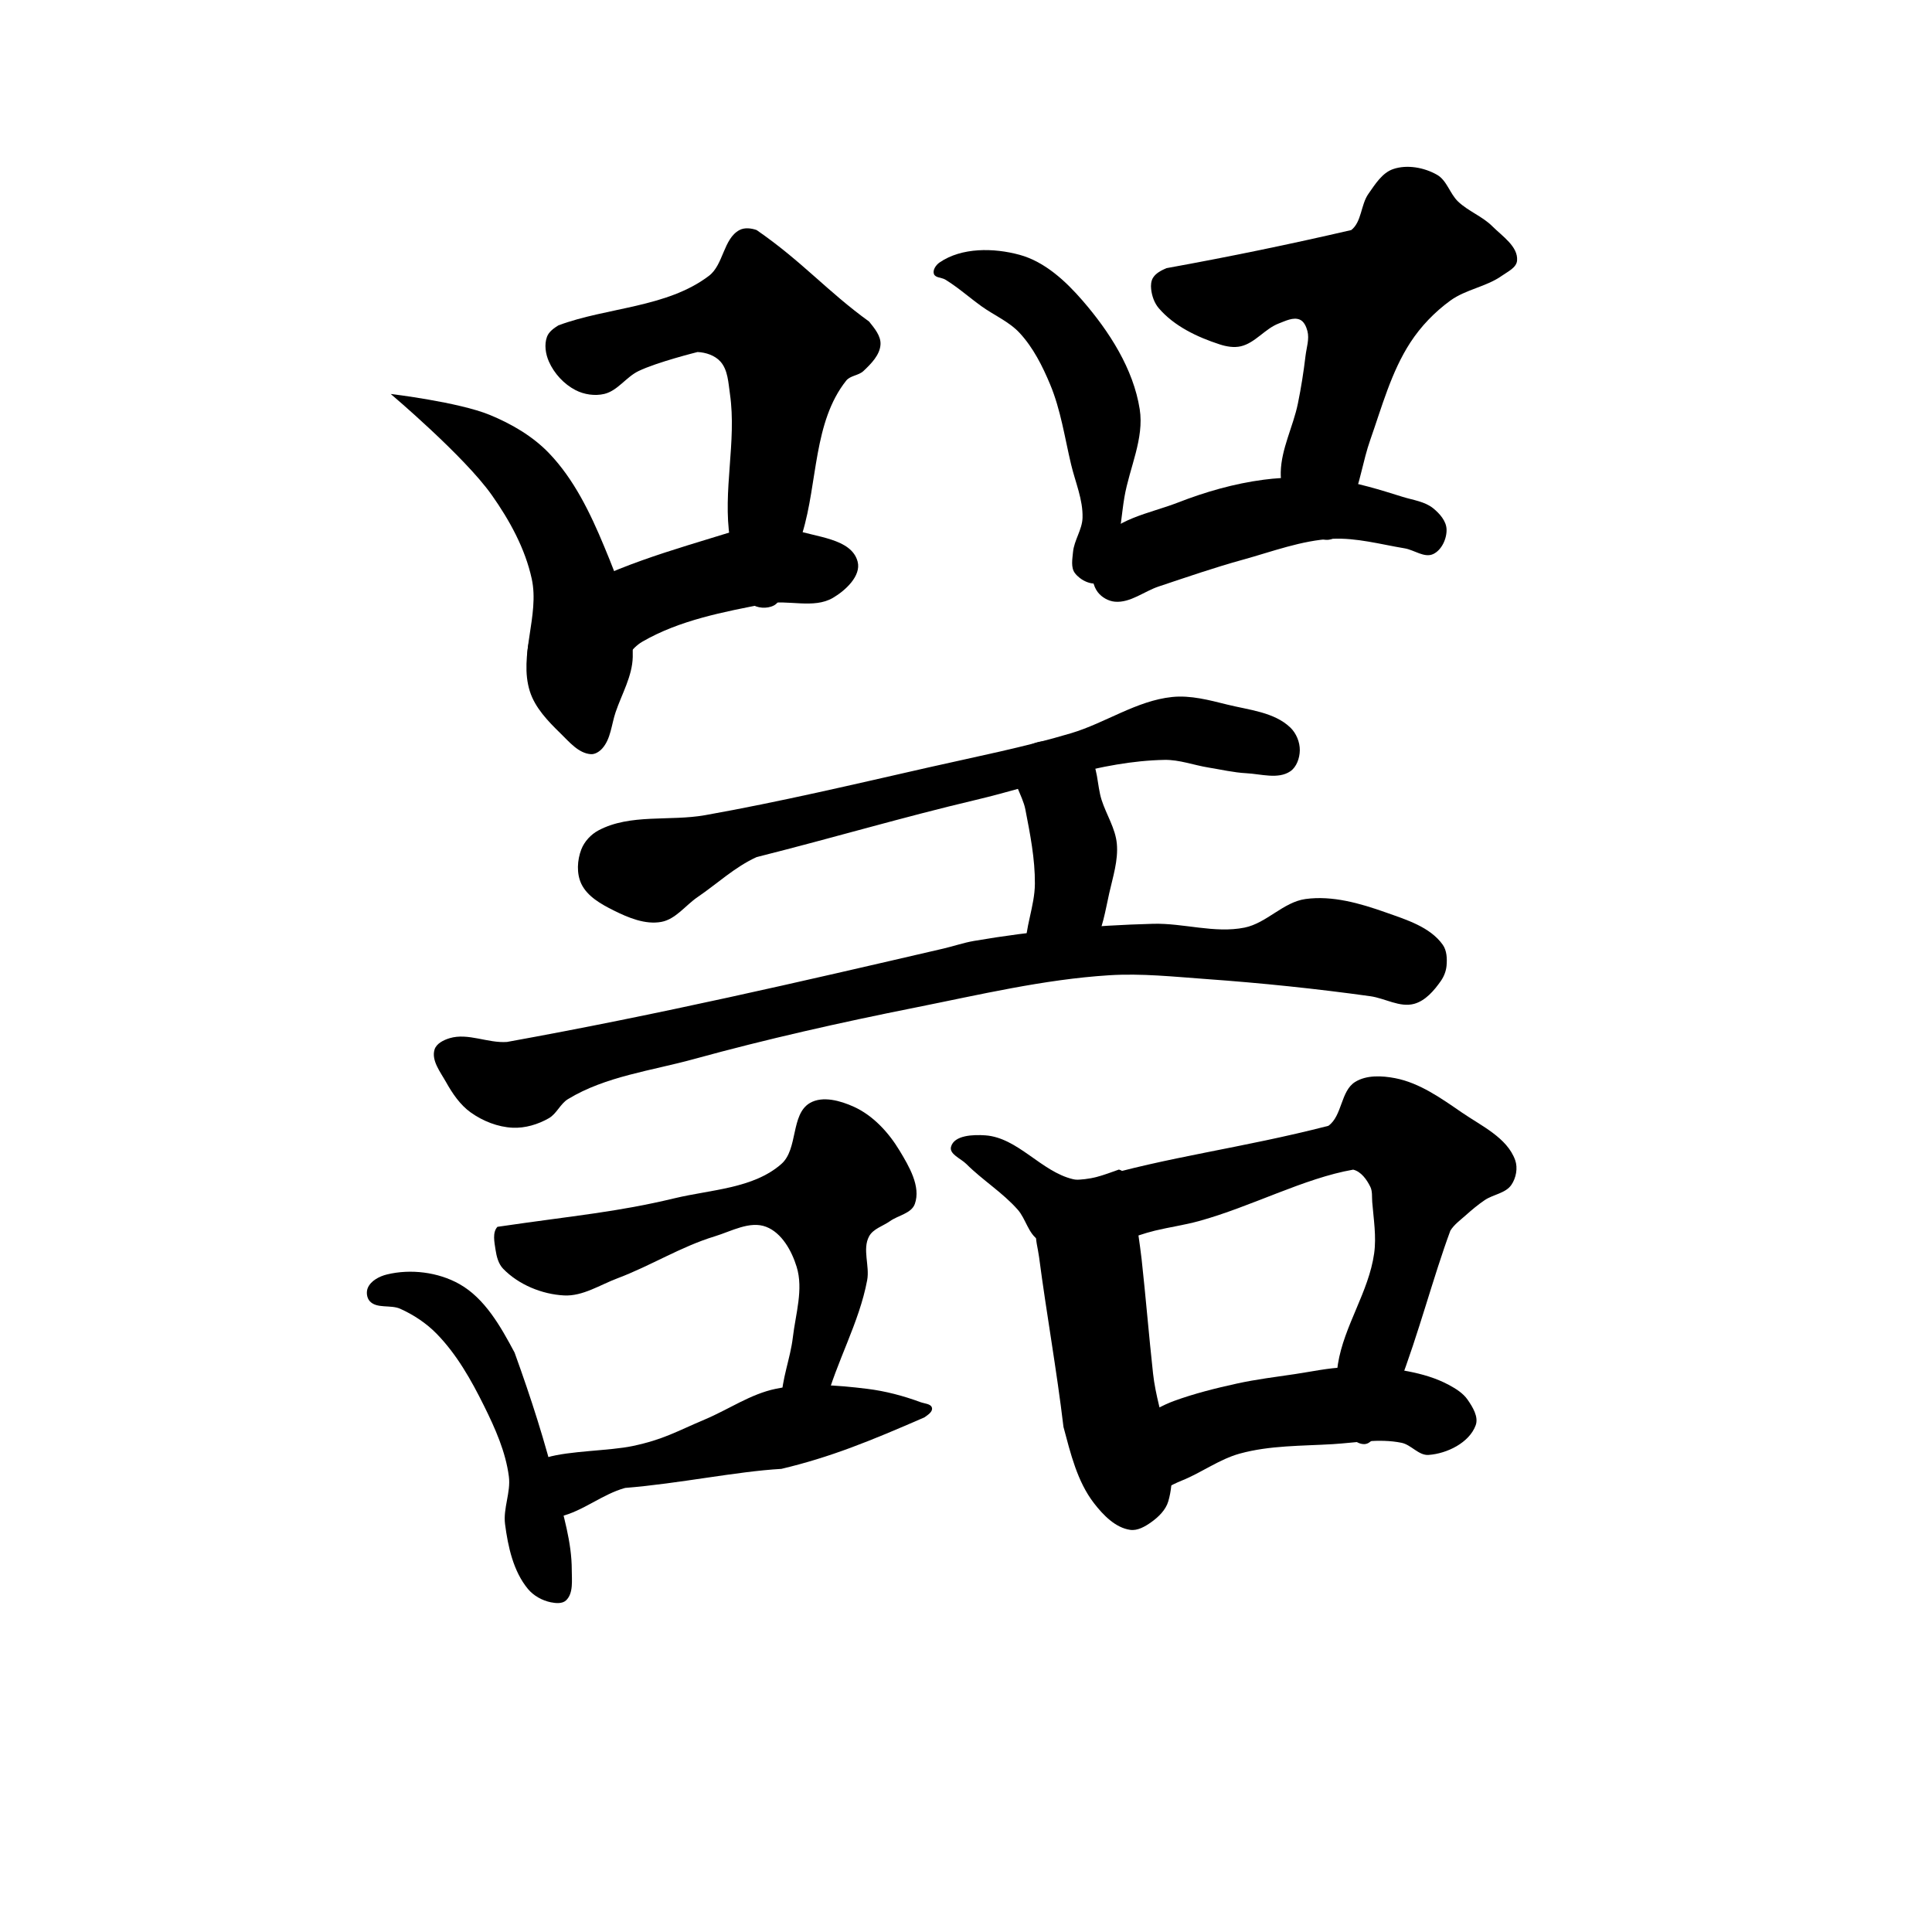 <?xml version="1.0" encoding="UTF-8" standalone="no"?>
<!-- Created with Inkscape (http://www.inkscape.org/) -->

<svg
   xmlns:dc="http://purl.org/dc/elements/1.1/"
   xmlns:cc="http://creativecommons.org/ns#"
   xmlns:rdf="http://www.w3.org/1999/02/22-rdf-syntax-ns#"
   xmlns:svg="http://www.w3.org/2000/svg"
   xmlns="http://www.w3.org/2000/svg"
   xmlns:sodipodi="http://sodipodi.sourceforge.net/DTD/sodipodi-0.dtd"
   xmlns:inkscape="http://www.inkscape.org/namespaces/inkscape"
   width="512"
   height="512"
   viewBox="0 0 512 512"
   version="1.1"
   id="svg8"
   inkscape:version="0.92.4 (5da689c313, 2019-01-14)"
   sodipodi:docname="U+5668.svg">
  <defs
     id="defs2" />
  <sodipodi:namedview
     id="base"
     pagecolor="#ffffff"
     bordercolor="#666666"
     borderopacity="1.0"
     inkscape:pageopacity="0.0"
     inkscape:pageshadow="2"
     inkscape:zoom="1.979899"
     inkscape:cx="368.82278"
     inkscape:cy="274.23245"
     inkscape:document-units="px"
     inkscape:current-layer="svg8"
     showgrid="false"
     units="px"
     inkscape:window-width="1920"
     inkscape:window-height="1017"
     inkscape:window-x="-8"
     inkscape:window-y="-8"
     inkscape:window-maximized="1">
    <inkscape:grid
       type="xygrid"
       id="grid3724" />
  </sodipodi:namedview>
  <g
     inkscape:label="圖層 1"
     inkscape:groupmode="layer"
     id="layer1"
     transform="translate(0,-161.533)" />
  <path
     style="fill:#000000;stroke:none;stroke-width:1px;stroke-linecap:butt;stroke-linejoin:miter;stroke-opacity:1;fill-opacity:1"
     d="M 147.987,86.221 C 160.922,81.407 176.745,81.567 187.888,73.089 191.753,70.148 191.688,63.258 195.97,60.967 197.306,60.252 199.088,60.459 200.515,60.967 212.581,69.296 219.275,77.24 230.315,85.211 231.728,86.973 233.467,89.016 233.345,91.271 233.194,94.069 230.844,96.426 228.8,98.343 227.535,99.528 225.333,99.511 224.254,100.868 215.531,111.837 216.718,127.867 212.637,141.274 211.195,146.011 210.136,150.907 208.091,155.416 207.281,157.204 206.808,159.571 205.061,160.467 203.257,161.392 200.588,161.222 199,159.962 194.286,156.223 194.382,148.732 193.444,142.789 191.451,130.15 195.268,117.068 193.444,104.403 193.019,101.451 192.911,98.038 190.919,95.817 189.458,94.188 187.045,93.382 184.858,93.292 184.858,93.292 174.138,95.957 169.201,98.343 165.921,99.927 163.657,103.581 160.109,104.403 157.627,104.979 154.797,104.561 152.533,103.393 149.463,101.81 146.851,98.98 145.462,95.817 144.579,93.807 144.195,91.31 144.957,89.251 145.453,87.911 146.771,86.969 147.987,86.221 Z"
     id="path4614"
     inkscape:connector-curvature="0"
     sodipodi:nodetypes="cccccccccccccccccccccc" />
  <path
     style="fill:#000000;stroke:none;stroke-width:1px;stroke-linecap:butt;stroke-linejoin:miter;stroke-opacity:1;fill-opacity:1"
     d="M 103.541,104.403 C 103.541,104.403 123.025,120.868 130.31,131.172 135.048,137.875 139.172,145.375 140.916,153.396 143.028,163.103 137.419,173.722 140.411,183.195 141.791,187.563 145.211,191.112 148.492,194.307 150.834,196.588 153.313,199.636 156.574,199.863 157.7,199.941 158.851,199.189 159.604,198.348 161.878,195.807 162.045,191.98 163.14,188.751 164.781,183.91 167.563,179.215 167.685,174.104 167.927,164.021 163.979,154.124 160.109,144.81 156.432,135.957 152.108,126.969 145.462,120.061 141.156,115.585 135.548,112.325 129.805,109.959 121.531,106.551 103.541,104.403 103.541,104.403 Z"
     id="path4616"
     inkscape:connector-curvature="0"
     sodipodi:nodetypes="ccccccccccccc" />
  <path
     style="fill:#000000;stroke:none;stroke-width:1px;stroke-linecap:butt;stroke-linejoin:miter;stroke-opacity:1;fill-opacity:1"
     d="M 227.284,148.85 C 225.679,142.655 216.151,142.382 210.112,140.264 207.837,139.466 205.451,138.725 203.041,138.749 200.101,138.778 197.262,139.897 194.454,140.769 178.063,145.862 161.869,150.122 146.472,159.457 143.026,162.497 140.542,167.028 139.906,171.579 139.476,174.653 139.552,178.67 141.926,180.67 144.634,182.95 149.042,181.762 152.533,181.175 156.109,180.574 159.573,179.078 162.635,177.134 165.551,175.283 167.221,171.794 170.211,170.063 180.12,164.327 191.801,162.147 203.041,159.962 208.846,158.833 215.61,161.427 220.718,158.447 224.066,156.493 228.257,152.602 227.284,148.85 Z"
     id="path4618"
     inkscape:connector-curvature="0"
     sodipodi:nodetypes="ccccccccccccc" />
  <path
     style="fill:#000000;stroke:none;stroke-width:1px;stroke-linecap:butt;stroke-linejoin:miter;stroke-opacity:1;fill-opacity:1"
     d="M 309.107,71.068 C 326.407,67.93 341.956,64.701 358.099,60.967 360.882,58.78 360.606,54.264 362.645,51.37 364.428,48.84 366.28,45.801 369.211,44.804 372.908,43.547 377.433,44.389 380.828,46.32 383.433,47.802 384.221,51.315 386.383,53.391 389.08,55.98 392.831,57.313 395.475,59.957 398.118,62.6 402.339,65.322 402.041,69.048 401.889,70.947 399.554,71.987 398,73.089 393.885,76.008 388.444,76.688 384.363,79.655 380.222,82.666 376.547,86.473 373.756,90.766 368.696,98.552 366.232,107.766 363.15,116.525 361.169,122.154 360.404,128.194 358.099,133.698 356.76,136.896 356.229,141.409 353.048,142.789 351.138,143.618 348.705,142.451 346.987,141.274 344.097,139.294 342.31,135.906 340.926,132.688 339.909,130.322 339.35,127.686 339.411,125.112 339.56,118.866 342.705,113.049 343.957,106.929 344.811,102.753 345.477,98.535 345.977,94.302 346.235,92.122 347.037,89.86 346.482,87.736 346.175,86.561 345.58,85.18 344.462,84.705 342.729,83.97 340.668,85.052 338.906,85.716 335.231,87.099 332.633,90.901 328.805,91.777 326.992,92.191 325.018,91.844 323.249,91.271 317.288,89.341 311.16,86.436 307.086,81.675 305.908,80.297 305.261,78.427 305.066,76.624 304.956,75.606 305.029,74.463 305.571,73.594 306.338,72.365 307.779,71.648 309.107,71.068 Z"
     id="path4620"
     inkscape:connector-curvature="0"
     sodipodi:nodetypes="cccccccccccccccccccccccccccc" />
  <path
     style="fill:#000000;stroke:none;stroke-width:1px;stroke-linecap:butt;stroke-linejoin:miter;stroke-opacity:1;fill-opacity:1"
     d="M 249.003,69.553 C 254.861,65.536 263.364,65.659 270.216,67.533 276.842,69.345 282.389,74.459 286.883,79.655 293.979,87.856 300.349,97.732 302.036,108.444 303.258,116.209 299.336,123.932 297.995,131.678 297.15,136.559 297.015,141.617 295.47,146.325 294.53,149.186 294.237,153.317 291.429,154.406 289.243,155.254 286.277,153.751 284.863,151.881 283.742,150.397 284.191,148.177 284.358,146.325 284.641,143.192 286.789,140.377 286.883,137.233 287.028,132.415 284.969,127.781 283.853,123.091 282.161,115.98 281.114,108.623 278.297,101.878 276.261,97.002 273.808,92.116 270.216,88.241 267.422,85.227 263.453,83.568 260.114,81.17 256.887,78.852 253.907,76.173 250.518,74.099 249.555,73.509 247.845,73.655 247.487,72.584 247.13,71.512 248.071,70.192 249.003,69.553 Z"
     id="path4622"
     inkscape:connector-curvature="0"
     sodipodi:nodetypes="aaaaaaaaaaaaaaaaa" />
  <path
     style="fill:#000000;stroke:none;stroke-width:1px;stroke-linecap:butt;stroke-linejoin:miter;stroke-opacity:1;fill-opacity:1"
     d="M 290.924,144.304 C 295.056,137.475 304.699,136.091 312.137,133.193 319.443,130.346 327.091,128.151 334.866,127.132 341.042,126.322 347.371,126.371 353.553,127.132 359.754,127.895 365.771,129.82 371.736,131.678 374.483,132.533 377.583,132.896 379.817,134.708 381.522,136.091 383.273,138.07 383.353,140.264 383.443,142.748 382.067,145.772 379.817,146.83 377.487,147.926 374.782,145.735 372.241,145.315 365.875,144.26 359.493,142.47 353.048,142.789 344.932,143.192 337.144,146.185 329.31,148.345 321.816,150.411 314.462,152.961 307.086,155.416 303.196,156.711 299.554,159.81 295.47,159.457 293.743,159.308 291.979,158.307 290.924,156.931 289.656,155.279 289.329,152.951 289.409,150.87 289.47,149.274 290.668,147.901 290.924,146.325 291.032,145.66 290.575,144.881 290.924,144.304 Z"
     id="path4624"
     inkscape:connector-curvature="0"
     sodipodi:nodetypes="ccccccccccccccccc" />
  <path
     style="fill:#000000;stroke:none;stroke-width:1px;stroke-linecap:butt;stroke-linejoin:miter;stroke-opacity:1;fill-opacity:1"
     d="M 158.594,220.066 C 166.997,215.584 177.502,217.695 186.878,216.025 206.709,212.494 226.328,207.854 245.972,203.398 258.636,200.526 271.409,198.019 283.853,194.307 292.936,191.598 301.194,185.691 310.622,184.711 315.524,184.201 320.485,185.545 325.269,186.731 331.007,188.153 337.661,188.709 341.937,192.792 343.519,194.303 344.497,196.664 344.462,198.853 344.43,200.887 343.623,203.27 341.937,204.409 338.724,206.577 334.19,205.118 330.32,204.914 326.92,204.734 323.579,203.943 320.218,203.398 316.339,202.77 312.531,201.306 308.602,201.378 291.566,201.692 275.181,208.065 258.599,211.985 239.126,216.587 221.267,221.912 200.515,227.137 194.773,229.738 190.069,234.196 184.858,237.744 181.654,239.925 179.073,243.607 175.261,244.31 171.005,245.094 166.509,243.209 162.635,241.279 159.316,239.626 155.631,237.561 154.048,234.208 152.755,231.467 152.963,227.946 154.048,225.117 154.86,223.002 156.595,221.132 158.594,220.066 Z"
     id="path4626"
     inkscape:connector-curvature="0"
     sodipodi:nodetypes="cccccccccccccccccccc" />
  <path
     style="fill:#000000;stroke:none;stroke-width:1px;stroke-linecap:butt;stroke-linejoin:miter;stroke-opacity:1;fill-opacity:1"
     d="M 271.731,251.886 C 271.566,245.936 274.214,240.16 274.256,234.208 274.304,227.588 272.99,221.009 271.731,214.51 270.97,210.581 267.846,206.803 268.701,202.893 269.212,200.556 271.113,198.422 273.246,197.337 275.952,195.962 279.365,196.217 282.338,196.832 284.55,197.29 286.951,198.129 288.399,199.863 291.095,203.094 290.653,207.975 291.934,211.985 293.182,215.89 295.602,219.519 295.975,223.601 296.377,228.012 294.922,232.412 293.954,236.733 292.918,241.36 292.21,246.222 289.914,250.37 288.065,253.71 285.955,257.737 282.338,258.957 280.711,259.505 278.866,258.622 277.287,257.947 275.397,257.139 273.36,256.132 272.236,254.411 271.767,253.692 271.755,252.744 271.731,251.886 Z"
     id="path4628"
     inkscape:connector-curvature="0"
     sodipodi:nodetypes="ccccccccccccccc" />
  <path
     style="fill:#000000;stroke:none;stroke-width:1px;stroke-linecap:butt;stroke-linejoin:miter;stroke-opacity:1;fill-opacity:1"
     d="M 119.198,275.119 C 124.051,273.679 129.301,276.494 134.35,276.129 175.19,268.743 211.605,260.288 250.013,251.381 252.718,250.753 255.357,249.831 258.094,249.36 273.762,246.667 289.679,245.242 305.571,244.815 313.656,244.597 321.885,247.419 329.815,245.825 335.648,244.652 340.083,239.059 345.977,238.249 353.079,237.273 360.433,239.391 367.19,241.784 372.663,243.722 378.981,245.637 382.343,250.37 383.433,251.905 383.521,254.052 383.353,255.926 383.224,257.359 382.662,258.788 381.838,259.967 380.058,262.511 377.76,265.205 374.767,266.028 370.977,267.069 367.043,264.549 363.15,264.008 348.731,262.002 334.234,260.505 319.713,259.462 311.142,258.846 302.53,257.911 293.954,258.452 276.579,259.547 259.51,263.632 242.437,267.038 222.772,270.961 203.182,275.358 183.848,280.675 172.605,283.767 160.474,285.219 150.513,291.282 148.479,292.52 147.527,295.147 145.462,296.332 142.594,297.98 139.17,299.009 135.866,298.858 131.928,298.678 127.965,297.103 124.754,294.817 121.926,292.804 119.885,289.764 118.188,286.736 116.704,284.088 114.278,281.055 115.157,278.15 115.645,276.538 117.584,275.598 119.198,275.119 Z"
     id="path4630"
     inkscape:connector-curvature="0"
     sodipodi:nodetypes="cccccccccccccccccccccccc" />
  <path
     style="fill:#000000;stroke:none;stroke-width:1px;stroke-linecap:butt;stroke-linejoin:miter;stroke-opacity:1;fill-opacity:1"
     d="M 131.825,325.122 C 152.702,322.071 163.375,321.245 178.797,317.546 188.427,315.235 199.647,314.997 207.081,308.454 211.548,304.523 209.502,295.263 214.657,292.292 218.025,290.351 222.734,291.698 226.274,293.302 231.372,295.612 235.507,300.126 238.396,304.919 240.927,309.118 244.088,314.445 242.437,319.061 241.54,321.567 238.042,322.066 235.871,323.607 234.003,324.932 231.398,325.63 230.315,327.647 228.481,331.062 230.522,335.454 229.81,339.264 227.686,350.62 221.622,360.917 218.698,372.094 218.004,374.745 218.367,377.704 217.183,380.175 216.512,381.575 215.668,383.375 214.152,383.711 212.166,384.15 209.822,382.809 208.596,381.185 206.545,378.468 207.029,374.488 207.081,371.084 207.169,365.437 209.453,360.025 210.112,354.416 210.84,348.22 212.957,341.691 211.122,335.728 209.815,331.48 207.187,326.722 203.041,325.122 198.728,323.457 193.827,326.302 189.404,327.647 180.457,330.368 172.399,335.472 163.645,338.759 159.009,340.499 154.448,343.555 149.503,343.305 143.63,343.006 137.431,340.457 133.34,336.233 132.079,334.931 131.588,332.976 131.32,331.183 131.02,329.178 130.447,326.609 131.825,325.122 Z"
     id="path4632"
     inkscape:connector-curvature="0"
     sodipodi:nodetypes="cccccccccccccccccccccccc" />
  <path
     style="fill:#000000;stroke:none;stroke-width:1px;stroke-linecap:butt;stroke-linejoin:miter;stroke-opacity:1;fill-opacity:1"
     d="M 102.53,337.749 C 108.798,336.215 116.097,337.114 121.723,340.274 128.509,344.085 132.713,351.587 136.371,358.457 140.737,370.513 144.481,382.168 147.482,394.317 149.248,401.466 151.528,408.672 151.523,416.036 151.521,418.776 152.004,422.239 150.008,424.117 149.019,425.047 147.297,424.894 145.967,424.622 143.676,424.153 141.397,422.889 139.906,421.086 136.037,416.409 134.631,409.933 133.845,403.914 133.299,399.727 135.399,395.474 134.855,391.287 134.006,384.739 131.22,378.516 128.289,372.599 124.89,365.737 121.028,358.87 115.662,353.406 112.947,350.641 109.601,348.429 106.066,346.84 103.534,345.701 99.844,346.882 97.985,344.82 97.187,343.936 97.006,342.376 97.48,341.284 98.297,339.399 100.534,338.237 102.53,337.749 Z"
     id="path4634"
     inkscape:connector-curvature="0"
     sodipodi:nodetypes="cccccccccccccccc" />
  <path
     style="fill:#000000;stroke:none;stroke-width:1px;stroke-linecap:butt;stroke-linejoin:miter;stroke-opacity:1;fill-opacity:1"
     d="M 229.81,368.053 C 221.789,367.066 213.48,366.416 205.566,368.053 198.92,369.429 193.129,373.492 186.878,376.134 179.16,379.397 175.881,381.464 167.685,383.206 161.59,384.501 150.929,384.458 144.957,386.236 142.494,386.969 140.091,388.349 138.391,390.277 137.045,391.802 135.738,393.802 135.866,395.832 136.026,398.397 137.627,401.211 139.906,402.398 142.449,403.723 145.706,402.567 148.492,401.893 154.574,400.424 159.633,395.977 165.665,394.317 180.085,393.154 195.066,389.958 207.081,389.266 220.137,386.162 230.51,381.921 244.962,375.629 245.839,375.002 247.214,374.157 246.982,373.104 246.74,372.001 245.011,371.981 243.952,371.589 239.395,369.903 234.632,368.647 229.81,368.053 Z"
     id="path4636"
     inkscape:connector-curvature="0"
     sodipodi:nodetypes="ccccccccccccccc" />
  <path
     style="fill:#000000;stroke:none;stroke-width:1px;stroke-linecap:butt;stroke-linejoin:miter;stroke-opacity:1;fill-opacity:1"
     d="M 261.124,300.878 C 269.761,301.492 275.931,310.506 284.358,312.495 285.996,312.882 287.735,312.681 289.409,312.495 309.164,306.588 329.102,304.275 352.038,298.353 355.72,295.708 355.267,289.142 359.109,286.736 362.119,284.851 366.228,285.055 369.716,285.726 376.223,286.977 381.932,291.065 387.394,294.817 392.602,298.396 399.4,301.496 401.536,307.444 402.284,309.528 401.78,312.185 400.525,314.01 398.988,316.247 395.7,316.525 393.454,318.051 391.671,319.263 390.01,320.653 388.404,322.091 386.984,323.362 385.364,324.512 384.363,326.132 379.836,338.36 375.899,353.631 370.726,367.043 369.071,371.333 367.91,375.977 365.17,379.67 364.245,380.917 363.185,382.625 361.635,382.7 359.582,382.801 357.717,380.88 356.584,379.165 354.782,376.437 354.902,372.82 354.564,369.568 354.285,366.889 354.139,364.147 354.564,361.487 356.183,351.34 362.728,342.368 364.16,332.193 364.794,327.688 364.022,323.09 363.655,318.556 363.546,317.203 363.746,315.735 363.15,314.515 362.208,312.59 360.69,310.462 358.604,309.969 345.624,312.223 331.555,319.801 317.693,323.607 313.872,324.656 309.929,325.204 306.076,326.132 300.32,327.519 294.816,330.347 288.904,330.678 284.315,330.934 279.165,331.09 275.267,328.657 272.493,326.927 271.874,323.027 269.711,320.576 265.686,316.017 260.374,312.755 256.074,308.454 254.64,307.021 251.51,305.867 252.033,303.909 252.858,300.823 257.938,300.652 261.124,300.878 Z"
     id="path4638"
     inkscape:connector-curvature="0"
     sodipodi:nodetypes="cccccccccccccccccccccccccccccc" />
  <path
     style="fill:#000000;stroke:none;stroke-width:1px;stroke-linecap:butt;stroke-linejoin:miter;stroke-opacity:1;fill-opacity:1"
     d="M 281.833,378.155 C 283.708,385.161 285.477,392.62 289.914,398.358 292.344,401.501 295.577,404.862 299.51,405.429 301.461,405.71 303.459,404.549 305.066,403.409 307.018,402.024 308.943,400.15 309.612,397.853 312.789,386.946 306.81,375.305 305.571,364.013 304.464,353.921 303.651,343.799 302.541,333.708 302.077,329.494 301.278,325.313 301.025,321.081 300.915,319.233 301.967,317.12 301.025,315.525 299.946,313.696 298.584,310.44 296.518,309.946 289.409,312.495 289.409,312.495 280.268,312.982 278.586,313.968 278.043,316.209 277.232,317.982 276.023,320.627 274.835,323.391 274.554,326.286 274.333,328.553 275.061,330.813 275.357,333.071 277.329,348.125 280.049,363.132 281.833,378.155 Z"
     id="path4640"
     inkscape:connector-curvature="0"
     sodipodi:nodetypes="ccccccccccccccc" />
  <path
     style="fill:#000000;stroke:none;stroke-width:1px;stroke-linecap:butt;stroke-linejoin:miter;stroke-opacity:1;fill-opacity:1"
     d="M 391.071,377.714 C 389.375,382.334 383.481,385.231 378.571,385.571 375.967,385.752 373.987,382.88 371.429,382.357 365.479,381.141 359.276,382.348 353.214,382.714 344.973,383.212 336.533,383.026 328.571,385.214 323.128,386.711 318.454,390.256 313.214,392.357 307.03,394.837 300.822,400.082 294.286,398.786 291.803,398.294 290.034,395.851 288.571,393.786 286.719,391.17 284.264,387.977 285,384.857 285.659,382.067 288.96,380.602 291.429,379.143 294.8,377.15 298.871,376.686 302.5,375.214 305.412,374.033 308.119,372.363 311.071,371.286 316.525,369.296 322.186,367.885 327.857,366.643 332.923,365.533 338.084,364.907 343.214,364.143 347.611,363.488 351.987,362.514 356.429,362.357 362.032,362.159 367.711,362.355 373.214,363.429 376.909,364.15 380.614,365.215 383.929,367 385.795,368.005 387.722,369.186 388.929,370.929 390.278,372.879 391.889,375.488 391.071,377.714 Z"
     id="path4642"
     inkscape:connector-curvature="0"
     sodipodi:nodetypes="ccccccccccccccccccc" />
</svg>
